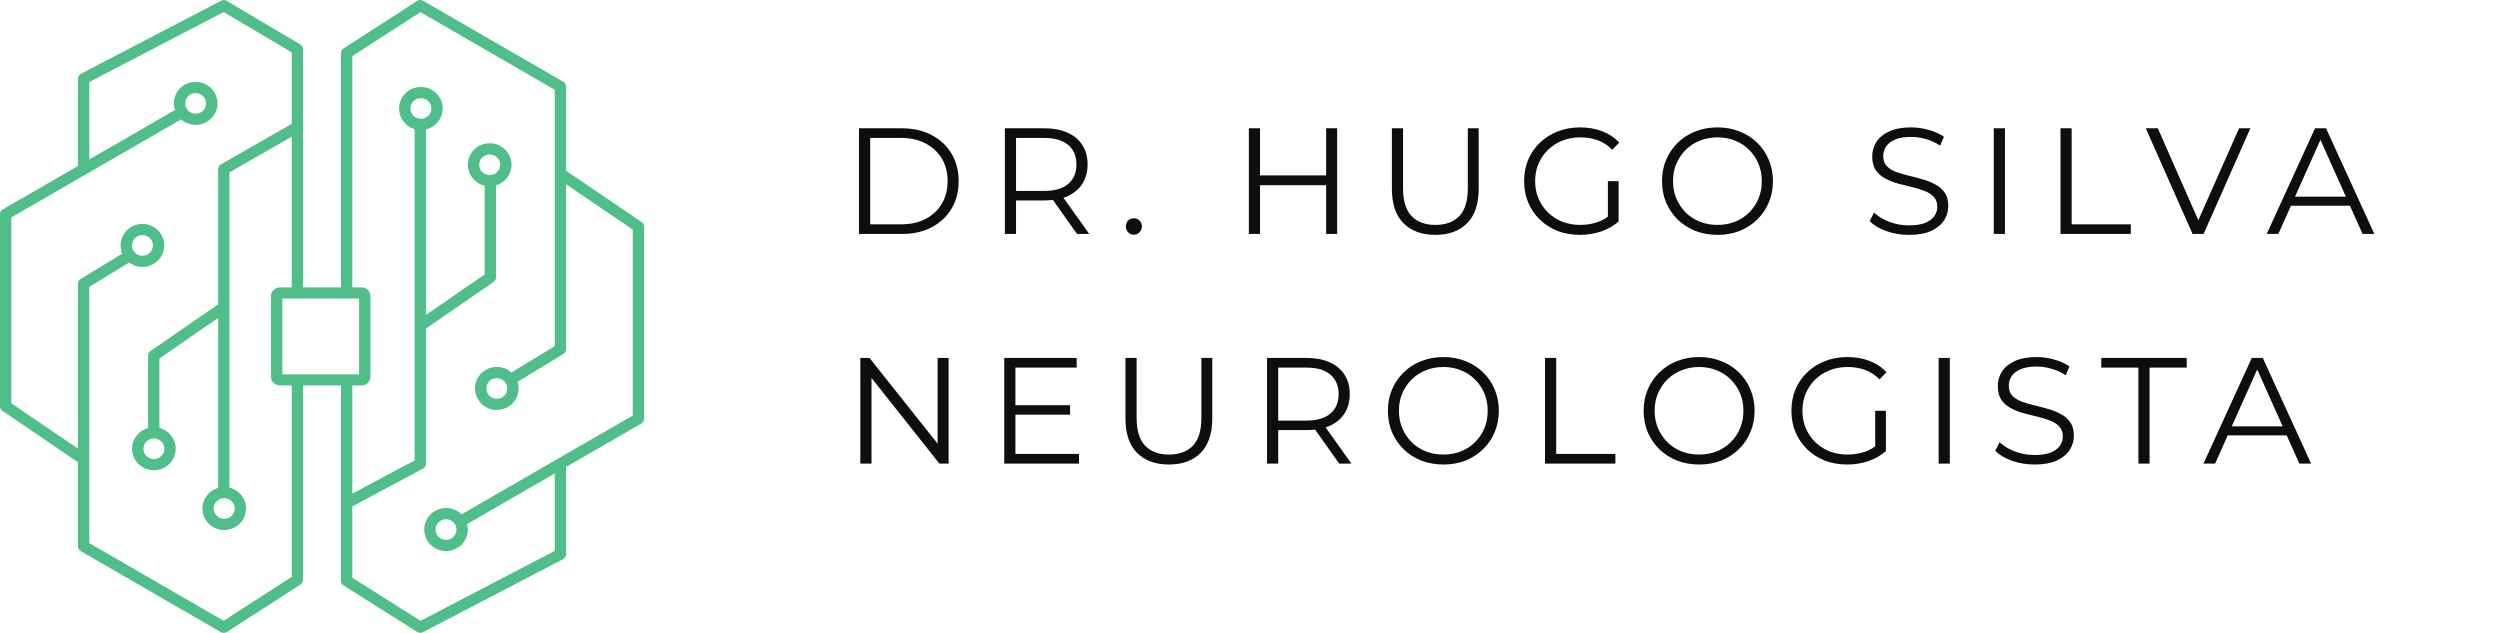 <svg width="158" height="40" viewBox="0 0 158 40" fill="none" xmlns="http://www.w3.org/2000/svg">
<path d="M54.29 14.786V8.108H57.009C57.721 8.108 58.345 8.251 58.879 8.537C59.419 8.817 59.839 9.208 60.138 9.711C60.437 10.213 60.587 10.792 60.587 11.447C60.587 12.102 60.437 12.681 60.138 13.184C59.839 13.686 59.419 14.08 58.879 14.367C58.345 14.646 57.721 14.786 57.009 14.786H54.29ZM54.996 14.176H56.971C57.562 14.176 58.074 14.061 58.507 13.832C58.946 13.597 59.286 13.276 59.528 12.869C59.769 12.455 59.89 11.982 59.89 11.447C59.89 10.907 59.769 10.433 59.528 10.026C59.286 9.619 58.946 9.301 58.507 9.072C58.074 8.836 57.562 8.719 56.971 8.719H54.996V14.176ZM63.508 14.786V8.108H66.007C66.573 8.108 67.06 8.2 67.467 8.385C67.874 8.563 68.186 8.824 68.402 9.167C68.624 9.504 68.736 9.914 68.736 10.398C68.736 10.868 68.624 11.275 68.402 11.619C68.186 11.956 67.874 12.217 67.467 12.401C67.06 12.579 66.573 12.668 66.007 12.668H63.899L64.214 12.344V14.786H63.508ZM68.068 14.786L66.351 12.363H67.114L68.841 14.786H68.068ZM64.214 12.401L63.899 12.067H65.988C66.656 12.067 67.162 11.921 67.505 11.629C67.855 11.336 68.03 10.926 68.03 10.398C68.03 9.864 67.855 9.45 67.505 9.158C67.162 8.865 66.656 8.719 65.988 8.719H63.899L64.214 8.385V12.401ZM71.661 14.834C71.522 14.834 71.401 14.783 71.299 14.681C71.204 14.58 71.156 14.456 71.156 14.309C71.156 14.157 71.204 14.033 71.299 13.937C71.401 13.842 71.522 13.794 71.661 13.794C71.801 13.794 71.919 13.842 72.014 13.937C72.116 14.033 72.167 14.157 72.167 14.309C72.167 14.456 72.116 14.58 72.014 14.681C71.919 14.783 71.801 14.834 71.661 14.834ZM83.812 8.108H84.509V14.786H83.812V8.108ZM79.634 14.786H78.928V8.108H79.634V14.786ZM83.879 11.705H79.557V11.085H83.879V11.705ZM90.715 14.844C89.862 14.844 89.191 14.599 88.702 14.109C88.212 13.619 87.967 12.894 87.967 11.934V8.108H88.673V11.905C88.673 12.694 88.851 13.276 89.207 13.651C89.564 14.026 90.066 14.214 90.715 14.214C91.37 14.214 91.875 14.026 92.232 13.651C92.588 13.276 92.766 12.694 92.766 11.905V8.108H93.453V11.934C93.453 12.894 93.208 13.619 92.718 14.109C92.235 14.599 91.567 14.844 90.715 14.844ZM99.845 14.844C99.336 14.844 98.865 14.761 98.433 14.596C98.007 14.424 97.635 14.185 97.317 13.88C97.005 13.575 96.76 13.215 96.582 12.802C96.41 12.389 96.324 11.937 96.324 11.447C96.324 10.957 96.41 10.506 96.582 10.092C96.76 9.679 97.008 9.32 97.326 9.014C97.644 8.709 98.016 8.474 98.442 8.308C98.875 8.137 99.346 8.051 99.854 8.051C100.363 8.051 100.827 8.13 101.247 8.289C101.673 8.448 102.036 8.69 102.335 9.014L101.896 9.463C101.616 9.183 101.308 8.983 100.971 8.862C100.633 8.741 100.271 8.681 99.883 8.681C99.469 8.681 99.088 8.75 98.738 8.89C98.395 9.024 98.093 9.218 97.832 9.472C97.577 9.72 97.377 10.013 97.231 10.35C97.091 10.681 97.021 11.046 97.021 11.447C97.021 11.842 97.091 12.207 97.231 12.544C97.377 12.882 97.577 13.177 97.832 13.432C98.093 13.68 98.395 13.874 98.738 14.014C99.088 14.147 99.466 14.214 99.873 14.214C100.255 14.214 100.614 14.157 100.951 14.042C101.295 13.928 101.61 13.734 101.896 13.46L102.297 13.995C101.979 14.274 101.607 14.487 101.18 14.634C100.754 14.774 100.309 14.844 99.845 14.844ZM101.619 13.909V11.447H102.297V13.995L101.619 13.909ZM108.55 14.844C108.047 14.844 107.58 14.761 107.147 14.596C106.721 14.424 106.349 14.185 106.031 13.88C105.72 13.568 105.475 13.209 105.297 12.802C105.125 12.389 105.039 11.937 105.039 11.447C105.039 10.957 105.125 10.509 105.297 10.102C105.475 9.689 105.72 9.329 106.031 9.024C106.349 8.712 106.721 8.474 107.147 8.308C107.574 8.137 108.041 8.051 108.55 8.051C109.052 8.051 109.517 8.137 109.943 8.308C110.369 8.474 110.738 8.709 111.049 9.014C111.367 9.32 111.612 9.679 111.784 10.092C111.962 10.506 112.051 10.957 112.051 11.447C112.051 11.937 111.962 12.389 111.784 12.802C111.612 13.215 111.367 13.575 111.049 13.88C110.738 14.185 110.369 14.424 109.943 14.596C109.517 14.761 109.052 14.844 108.55 14.844ZM108.55 14.214C108.951 14.214 109.319 14.147 109.657 14.014C110 13.874 110.296 13.68 110.544 13.432C110.798 13.177 110.995 12.885 111.135 12.554C111.275 12.217 111.345 11.848 111.345 11.447C111.345 11.046 111.275 10.681 111.135 10.35C110.995 10.013 110.798 9.72 110.544 9.472C110.296 9.218 110 9.024 109.657 8.89C109.319 8.75 108.951 8.681 108.55 8.681C108.149 8.681 107.777 8.75 107.434 8.89C107.09 9.024 106.791 9.218 106.537 9.472C106.289 9.72 106.092 10.013 105.945 10.35C105.805 10.681 105.735 11.046 105.735 11.447C105.735 11.842 105.805 12.207 105.945 12.544C106.092 12.882 106.289 13.177 106.537 13.432C106.791 13.68 107.09 13.874 107.434 14.014C107.777 14.147 108.149 14.214 108.55 14.214ZM120.643 14.844C120.147 14.844 119.67 14.764 119.212 14.605C118.76 14.44 118.411 14.23 118.163 13.975L118.439 13.432C118.675 13.661 118.989 13.855 119.384 14.014C119.784 14.166 120.204 14.243 120.643 14.243C121.063 14.243 121.403 14.192 121.664 14.09C121.931 13.982 122.125 13.839 122.246 13.661C122.373 13.482 122.437 13.285 122.437 13.069C122.437 12.808 122.36 12.598 122.208 12.439C122.061 12.28 121.867 12.156 121.626 12.067C121.384 11.972 121.117 11.889 120.824 11.819C120.532 11.749 120.239 11.676 119.947 11.6C119.654 11.517 119.384 11.409 119.136 11.275C118.894 11.142 118.697 10.967 118.544 10.751C118.398 10.528 118.325 10.239 118.325 9.883C118.325 9.552 118.411 9.25 118.582 8.976C118.76 8.696 119.031 8.474 119.393 8.308C119.756 8.137 120.22 8.051 120.786 8.051C121.161 8.051 121.534 8.105 121.902 8.213C122.271 8.315 122.589 8.458 122.857 8.642L122.618 9.205C122.332 9.014 122.026 8.874 121.702 8.785C121.384 8.696 121.076 8.652 120.777 8.652C120.376 8.652 120.045 8.706 119.784 8.814C119.524 8.922 119.33 9.068 119.203 9.253C119.082 9.431 119.021 9.635 119.021 9.864C119.021 10.124 119.094 10.334 119.241 10.493C119.393 10.652 119.591 10.776 119.832 10.865C120.08 10.954 120.351 11.034 120.643 11.104C120.936 11.174 121.225 11.25 121.511 11.333C121.804 11.415 122.071 11.524 122.313 11.657C122.561 11.784 122.758 11.956 122.904 12.172C123.057 12.389 123.133 12.672 123.133 13.021C123.133 13.346 123.044 13.648 122.866 13.928C122.688 14.201 122.414 14.424 122.046 14.596C121.683 14.761 121.216 14.844 120.643 14.844ZM126.007 14.786V8.108H126.713V14.786H126.007ZM130.222 14.786V8.108H130.928V14.176H134.667V14.786H130.222ZM138.571 14.786L135.613 8.108H136.376L139.143 14.395H138.723L141.509 8.108H142.225L139.267 14.786H138.571ZM143.256 14.786L146.309 8.108H147.006L150.059 14.786H149.314L146.509 8.518H146.796L143.991 14.786H143.256ZM144.458 13.002L144.668 12.43H148.551L148.761 13.002H144.458Z" fill="#0E0E0E"/>
<path d="M54.371 29.3V22.622H54.953L59.562 28.423H59.256V22.622H59.953V29.3H59.371L54.772 23.5H55.078V29.3H54.371ZM64.098 25.608H67.628V26.209H64.098V25.608ZM64.174 28.69H68.191V29.3H63.468V22.622H68.047V23.233H64.174V28.69ZM73.876 29.358C73.024 29.358 72.353 29.113 71.863 28.623C71.373 28.133 71.129 27.408 71.129 26.448V22.622H71.835V26.419C71.835 27.208 72.013 27.79 72.369 28.165C72.725 28.54 73.227 28.728 73.876 28.728C74.531 28.728 75.037 28.54 75.393 28.165C75.749 27.79 75.927 27.208 75.927 26.419V22.622H76.614V26.448C76.614 27.408 76.369 28.133 75.88 28.623C75.396 29.113 74.728 29.358 73.876 29.358ZM80.077 29.3V22.622H82.577C83.143 22.622 83.63 22.714 84.037 22.899C84.444 23.077 84.755 23.337 84.972 23.681C85.194 24.018 85.305 24.428 85.305 24.912C85.305 25.382 85.194 25.789 84.972 26.133C84.755 26.47 84.444 26.731 84.037 26.915C83.63 27.093 83.143 27.182 82.577 27.182H80.469L80.783 26.858V29.3H80.077ZM84.638 29.3L82.92 26.877H83.684L85.41 29.3H84.638ZM80.783 26.915L80.469 26.581H82.558C83.226 26.581 83.731 26.435 84.075 26.142C84.425 25.85 84.6 25.44 84.6 24.912C84.6 24.377 84.425 23.964 84.075 23.671C83.731 23.379 83.226 23.233 82.558 23.233H80.469L80.783 22.899V26.915ZM91.227 29.358C90.724 29.358 90.257 29.275 89.824 29.11C89.398 28.938 89.026 28.699 88.708 28.394C88.397 28.082 88.152 27.723 87.974 27.316C87.802 26.902 87.716 26.451 87.716 25.961C87.716 25.471 87.802 25.023 87.974 24.616C88.152 24.203 88.397 23.843 88.708 23.538C89.026 23.226 89.398 22.988 89.824 22.822C90.251 22.651 90.718 22.565 91.227 22.565C91.729 22.565 92.194 22.651 92.62 22.822C93.046 22.988 93.415 23.223 93.726 23.528C94.044 23.834 94.289 24.193 94.461 24.606C94.639 25.02 94.728 25.471 94.728 25.961C94.728 26.451 94.639 26.902 94.461 27.316C94.289 27.729 94.044 28.089 93.726 28.394C93.415 28.699 93.046 28.938 92.62 29.11C92.194 29.275 91.729 29.358 91.227 29.358ZM91.227 28.728C91.627 28.728 91.996 28.661 92.334 28.527C92.677 28.388 92.973 28.194 93.221 27.946C93.475 27.691 93.672 27.399 93.812 27.068C93.952 26.731 94.022 26.362 94.022 25.961C94.022 25.56 93.952 25.195 93.812 24.864C93.672 24.527 93.475 24.234 93.221 23.986C92.973 23.732 92.677 23.538 92.334 23.404C91.996 23.264 91.627 23.194 91.227 23.194C90.826 23.194 90.454 23.264 90.111 23.404C89.767 23.538 89.468 23.732 89.214 23.986C88.966 24.234 88.769 24.527 88.622 24.864C88.482 25.195 88.412 25.56 88.412 25.961C88.412 26.355 88.482 26.721 88.622 27.058C88.769 27.395 88.966 27.691 89.214 27.946C89.468 28.194 89.767 28.388 90.111 28.527C90.454 28.661 90.826 28.728 91.227 28.728ZM97.646 29.3V22.622H98.352V28.69H102.092V29.3H97.646ZM107.389 29.358C106.886 29.358 106.419 29.275 105.986 29.11C105.56 28.938 105.188 28.699 104.87 28.394C104.559 28.082 104.314 27.723 104.136 27.316C103.964 26.902 103.878 26.451 103.878 25.961C103.878 25.471 103.964 25.023 104.136 24.616C104.314 24.203 104.559 23.843 104.87 23.538C105.188 23.226 105.56 22.988 105.986 22.822C106.413 22.651 106.88 22.565 107.389 22.565C107.891 22.565 108.356 22.651 108.782 22.822C109.208 22.988 109.577 23.223 109.888 23.528C110.206 23.834 110.451 24.193 110.623 24.606C110.801 25.02 110.89 25.471 110.89 25.961C110.89 26.451 110.801 26.902 110.623 27.316C110.451 27.729 110.206 28.089 109.888 28.394C109.577 28.699 109.208 28.938 108.782 29.11C108.356 29.275 107.891 29.358 107.389 29.358ZM107.389 28.728C107.79 28.728 108.158 28.661 108.496 28.527C108.839 28.388 109.135 28.194 109.383 27.946C109.637 27.691 109.834 27.399 109.974 27.068C110.114 26.731 110.184 26.362 110.184 25.961C110.184 25.56 110.114 25.195 109.974 24.864C109.834 24.527 109.637 24.234 109.383 23.986C109.135 23.732 108.839 23.538 108.496 23.404C108.158 23.264 107.79 23.194 107.389 23.194C106.988 23.194 106.616 23.264 106.273 23.404C105.929 23.538 105.63 23.732 105.376 23.986C105.128 24.234 104.931 24.527 104.784 24.864C104.644 25.195 104.574 25.56 104.574 25.961C104.574 26.355 104.644 26.721 104.784 27.058C104.931 27.395 105.128 27.691 105.376 27.946C105.63 28.194 105.929 28.388 106.273 28.527C106.616 28.661 106.988 28.728 107.389 28.728ZM116.737 29.358C116.228 29.358 115.758 29.275 115.325 29.11C114.899 28.938 114.527 28.699 114.209 28.394C113.897 28.089 113.652 27.729 113.474 27.316C113.303 26.902 113.217 26.451 113.217 25.961C113.217 25.471 113.303 25.02 113.474 24.606C113.652 24.193 113.901 23.834 114.219 23.528C114.537 23.223 114.909 22.988 115.335 22.822C115.767 22.651 116.238 22.565 116.747 22.565C117.256 22.565 117.72 22.644 118.14 22.803C118.566 22.962 118.928 23.204 119.227 23.528L118.788 23.977C118.509 23.697 118.2 23.497 117.863 23.376C117.526 23.255 117.163 23.194 116.775 23.194C116.362 23.194 115.98 23.264 115.631 23.404C115.287 23.538 114.985 23.732 114.724 23.986C114.47 24.234 114.269 24.527 114.123 24.864C113.983 25.195 113.913 25.56 113.913 25.961C113.913 26.355 113.983 26.721 114.123 27.058C114.269 27.395 114.47 27.691 114.724 27.946C114.985 28.194 115.287 28.388 115.631 28.527C115.98 28.661 116.359 28.728 116.766 28.728C117.147 28.728 117.507 28.671 117.844 28.556C118.187 28.442 118.502 28.248 118.788 27.974L119.189 28.508C118.871 28.788 118.499 29.001 118.073 29.148C117.647 29.288 117.202 29.358 116.737 29.358ZM118.512 28.423V25.961H119.189V28.508L118.512 28.423ZM122.523 29.3V22.622H123.229V29.3H122.523ZM128.579 29.358C128.083 29.358 127.606 29.278 127.148 29.119C126.696 28.954 126.346 28.744 126.098 28.489L126.375 27.946C126.61 28.174 126.925 28.369 127.319 28.527C127.72 28.68 128.14 28.756 128.579 28.756C128.999 28.756 129.339 28.706 129.6 28.604C129.867 28.496 130.061 28.353 130.182 28.174C130.309 27.996 130.372 27.799 130.372 27.583C130.372 27.322 130.296 27.112 130.143 26.953C129.997 26.794 129.803 26.67 129.561 26.581C129.32 26.486 129.053 26.403 128.76 26.333C128.467 26.263 128.175 26.19 127.882 26.114C127.59 26.031 127.319 25.923 127.071 25.789C126.83 25.656 126.633 25.481 126.48 25.265C126.334 25.042 126.26 24.753 126.26 24.396C126.26 24.066 126.346 23.764 126.518 23.49C126.696 23.21 126.966 22.988 127.329 22.822C127.691 22.651 128.156 22.565 128.722 22.565C129.097 22.565 129.469 22.619 129.838 22.727C130.207 22.829 130.525 22.972 130.792 23.156L130.554 23.719C130.267 23.528 129.962 23.388 129.638 23.299C129.32 23.21 129.011 23.166 128.712 23.166C128.312 23.166 127.981 23.22 127.72 23.328C127.459 23.436 127.265 23.582 127.138 23.767C127.017 23.945 126.957 24.148 126.957 24.377C126.957 24.638 127.03 24.848 127.176 25.007C127.329 25.166 127.526 25.29 127.768 25.379C128.016 25.468 128.286 25.548 128.579 25.618C128.871 25.688 129.161 25.764 129.447 25.847C129.74 25.929 130.007 26.038 130.248 26.171C130.496 26.298 130.694 26.47 130.84 26.686C130.992 26.902 131.069 27.186 131.069 27.535C131.069 27.86 130.98 28.162 130.802 28.442C130.624 28.715 130.35 28.938 129.981 29.11C129.619 29.275 129.151 29.358 128.579 29.358ZM135.147 29.3V23.233H132.8V22.622H138.2V23.233H135.853V29.3H135.147ZM139.26 29.3L142.312 22.622H143.009L146.062 29.3H145.318L142.513 23.032H142.799L139.994 29.3H139.26ZM140.462 27.516L140.672 26.944H144.554L144.764 27.516H140.462Z" fill="#0E0E0E"/>
<path fill-rule="evenodd" clip-rule="evenodd" d="M26.743 0.048C26.626 -0.019 26.48 -0.016 26.366 0.058L21.714 3.059C21.613 3.124 21.552 3.235 21.552 3.354V18.162H19.154V3.112C19.154 2.988 19.088 2.873 18.981 2.809L14.328 0.054C14.22 -0.01 14.087 -0.013 13.976 0.045L5.118 4.661C5 4.722 4.927 4.843 4.927 4.973V10.491L0.177 13.232C0.067 13.295 0 13.411 0 13.537V25.674C0 25.79 0.058 25.899 0.155 25.965L4.927 29.21V34.527C4.927 34.652 4.994 34.768 5.104 34.832L13.963 39.952C14.08 40.019 14.226 40.016 14.339 39.942L18.992 36.941C19.093 36.876 19.154 36.765 19.154 36.646V24.362H21.552V36.708C21.552 36.828 21.614 36.94 21.717 37.005L26.37 39.941C26.478 40.009 26.616 40.015 26.73 39.955L35.588 35.339C35.705 35.278 35.779 35.157 35.779 35.026V29.509L40.529 26.768C40.638 26.705 40.706 26.589 40.706 26.463V14.326C40.706 14.21 40.648 14.101 40.551 14.035L35.779 10.79V5.473C35.779 5.348 35.711 5.232 35.602 5.168L26.743 0.048ZM18.439 24.362H17.686C17.377 24.362 17.127 24.115 17.127 23.81V18.714C17.127 18.409 17.377 18.162 17.686 18.162H18.439V8.64L14.501 10.896V30.818C15.103 30.964 15.548 31.5 15.548 32.139C15.548 32.89 14.931 33.499 14.17 33.499C13.408 33.499 12.791 32.89 12.791 32.139C12.791 31.519 13.211 30.996 13.786 30.832V20.097L10.075 22.656V27.044C10.667 27.198 11.104 27.729 11.104 28.36C11.104 29.112 10.486 29.721 9.725 29.721C8.963 29.721 8.346 29.112 8.346 28.36C8.346 27.734 8.775 27.206 9.359 27.048V22.472C9.359 22.357 9.416 22.249 9.512 22.183L13.786 19.235V10.693C13.786 10.567 13.853 10.451 13.964 10.388L18.439 7.823V3.312L14.132 0.762L5.643 5.186V10.078L11.055 6.954C11.011 6.822 10.987 6.68 10.987 6.533C10.987 5.782 11.604 5.173 12.366 5.173C13.127 5.173 13.745 5.782 13.745 6.533C13.745 7.284 13.127 7.893 12.366 7.893C12.012 7.893 11.69 7.762 11.446 7.546L0.716 13.739V25.489L4.927 28.353V17.931C4.927 17.809 4.991 17.695 5.097 17.631L7.726 16.029C7.66 15.869 7.623 15.694 7.623 15.511C7.623 14.76 8.24 14.151 9.002 14.151C9.763 14.151 10.38 14.76 10.38 15.511C10.38 16.262 9.763 16.871 9.002 16.871C8.687 16.871 8.396 16.767 8.164 16.592L5.643 18.128V34.325L14.133 39.232L18.439 36.455V24.362ZM22.267 18.162V3.545L26.573 0.768L35.063 5.675V21.872L32.323 23.541C32.079 23.323 31.754 23.189 31.398 23.189C30.636 23.189 30.019 23.799 30.019 24.55C30.019 25.301 30.636 25.91 31.398 25.91C32.159 25.91 32.777 25.301 32.777 24.55C32.777 24.405 32.754 24.265 32.711 24.135L35.609 22.369C35.715 22.305 35.779 22.191 35.779 22.069V11.647L39.99 14.511V26.261L29.167 32.508C28.917 32.26 28.571 32.107 28.189 32.107C27.428 32.107 26.811 32.716 26.811 33.467C26.811 34.218 27.428 34.827 28.189 34.827C28.951 34.827 29.568 34.218 29.568 33.467C29.568 33.347 29.552 33.231 29.523 33.12L35.063 29.922V34.814L26.579 39.235L22.267 36.514V32.004L26.733 29.617C26.848 29.556 26.92 29.436 26.92 29.307V20.765L31.194 17.817C31.289 17.751 31.346 17.643 31.346 17.528V11.717C31.914 11.549 32.328 11.029 32.328 10.414C32.328 9.663 31.711 9.054 30.949 9.054C30.188 9.054 29.571 9.663 29.571 10.414C29.571 11.057 30.023 11.596 30.631 11.738V17.344L26.92 19.903V8.179C27.527 8.037 27.978 7.498 27.978 6.856C27.978 6.105 27.361 5.496 26.599 5.496C25.838 5.496 25.22 6.105 25.22 6.856C25.22 7.472 25.635 7.992 26.204 8.16V29.097L22.267 31.201V24.362H22.852C23.161 24.362 23.412 24.115 23.412 23.81V18.714C23.412 18.409 23.161 18.162 22.852 18.162H22.267ZM17.843 23.656V18.868H22.696V23.656H17.843ZM8.339 15.511C8.339 15.872 8.636 16.164 9.002 16.164C9.367 16.164 9.664 15.872 9.664 15.511C9.664 15.15 9.367 14.858 9.002 14.858C8.636 14.858 8.339 15.15 8.339 15.511ZM9.062 28.36C9.062 28.721 9.359 29.014 9.725 29.014C10.09 29.014 10.387 28.721 10.387 28.36C10.387 28 10.09 27.707 9.725 27.707C9.359 27.707 9.062 28 9.062 28.36ZM11.704 6.533C11.704 6.894 12 7.186 12.366 7.186C12.732 7.186 13.028 6.894 13.028 6.533C13.028 6.172 12.732 5.88 12.366 5.88C12 5.88 11.704 6.172 11.704 6.533ZM27.527 33.467C27.527 33.106 27.824 32.814 28.189 32.814C28.555 32.814 28.852 33.106 28.852 33.467C28.852 33.828 28.555 34.12 28.189 34.12C27.824 34.12 27.527 33.828 27.527 33.467ZM30.736 24.55C30.736 24.189 31.032 23.896 31.398 23.896C31.764 23.896 32.06 24.189 32.06 24.55C32.06 24.91 31.764 25.203 31.398 25.203C31.032 25.203 30.736 24.91 30.736 24.55ZM30.287 10.414C30.287 10.053 30.584 9.761 30.949 9.761C31.315 9.761 31.612 10.053 31.612 10.414C31.612 10.775 31.315 11.068 30.949 11.068C30.584 11.068 30.287 10.775 30.287 10.414ZM25.937 6.856C25.937 6.495 26.233 6.203 26.599 6.203C26.965 6.203 27.262 6.495 27.262 6.856C27.262 7.217 26.965 7.509 26.599 7.509C26.233 7.509 25.937 7.217 25.937 6.856ZM13.507 32.139C13.507 32.499 13.804 32.792 14.17 32.792C14.535 32.792 14.832 32.499 14.832 32.139C14.832 31.778 14.535 31.485 14.17 31.485C13.804 31.485 13.507 31.778 13.507 32.139Z" fill="#4FBE89"/>
</svg>
